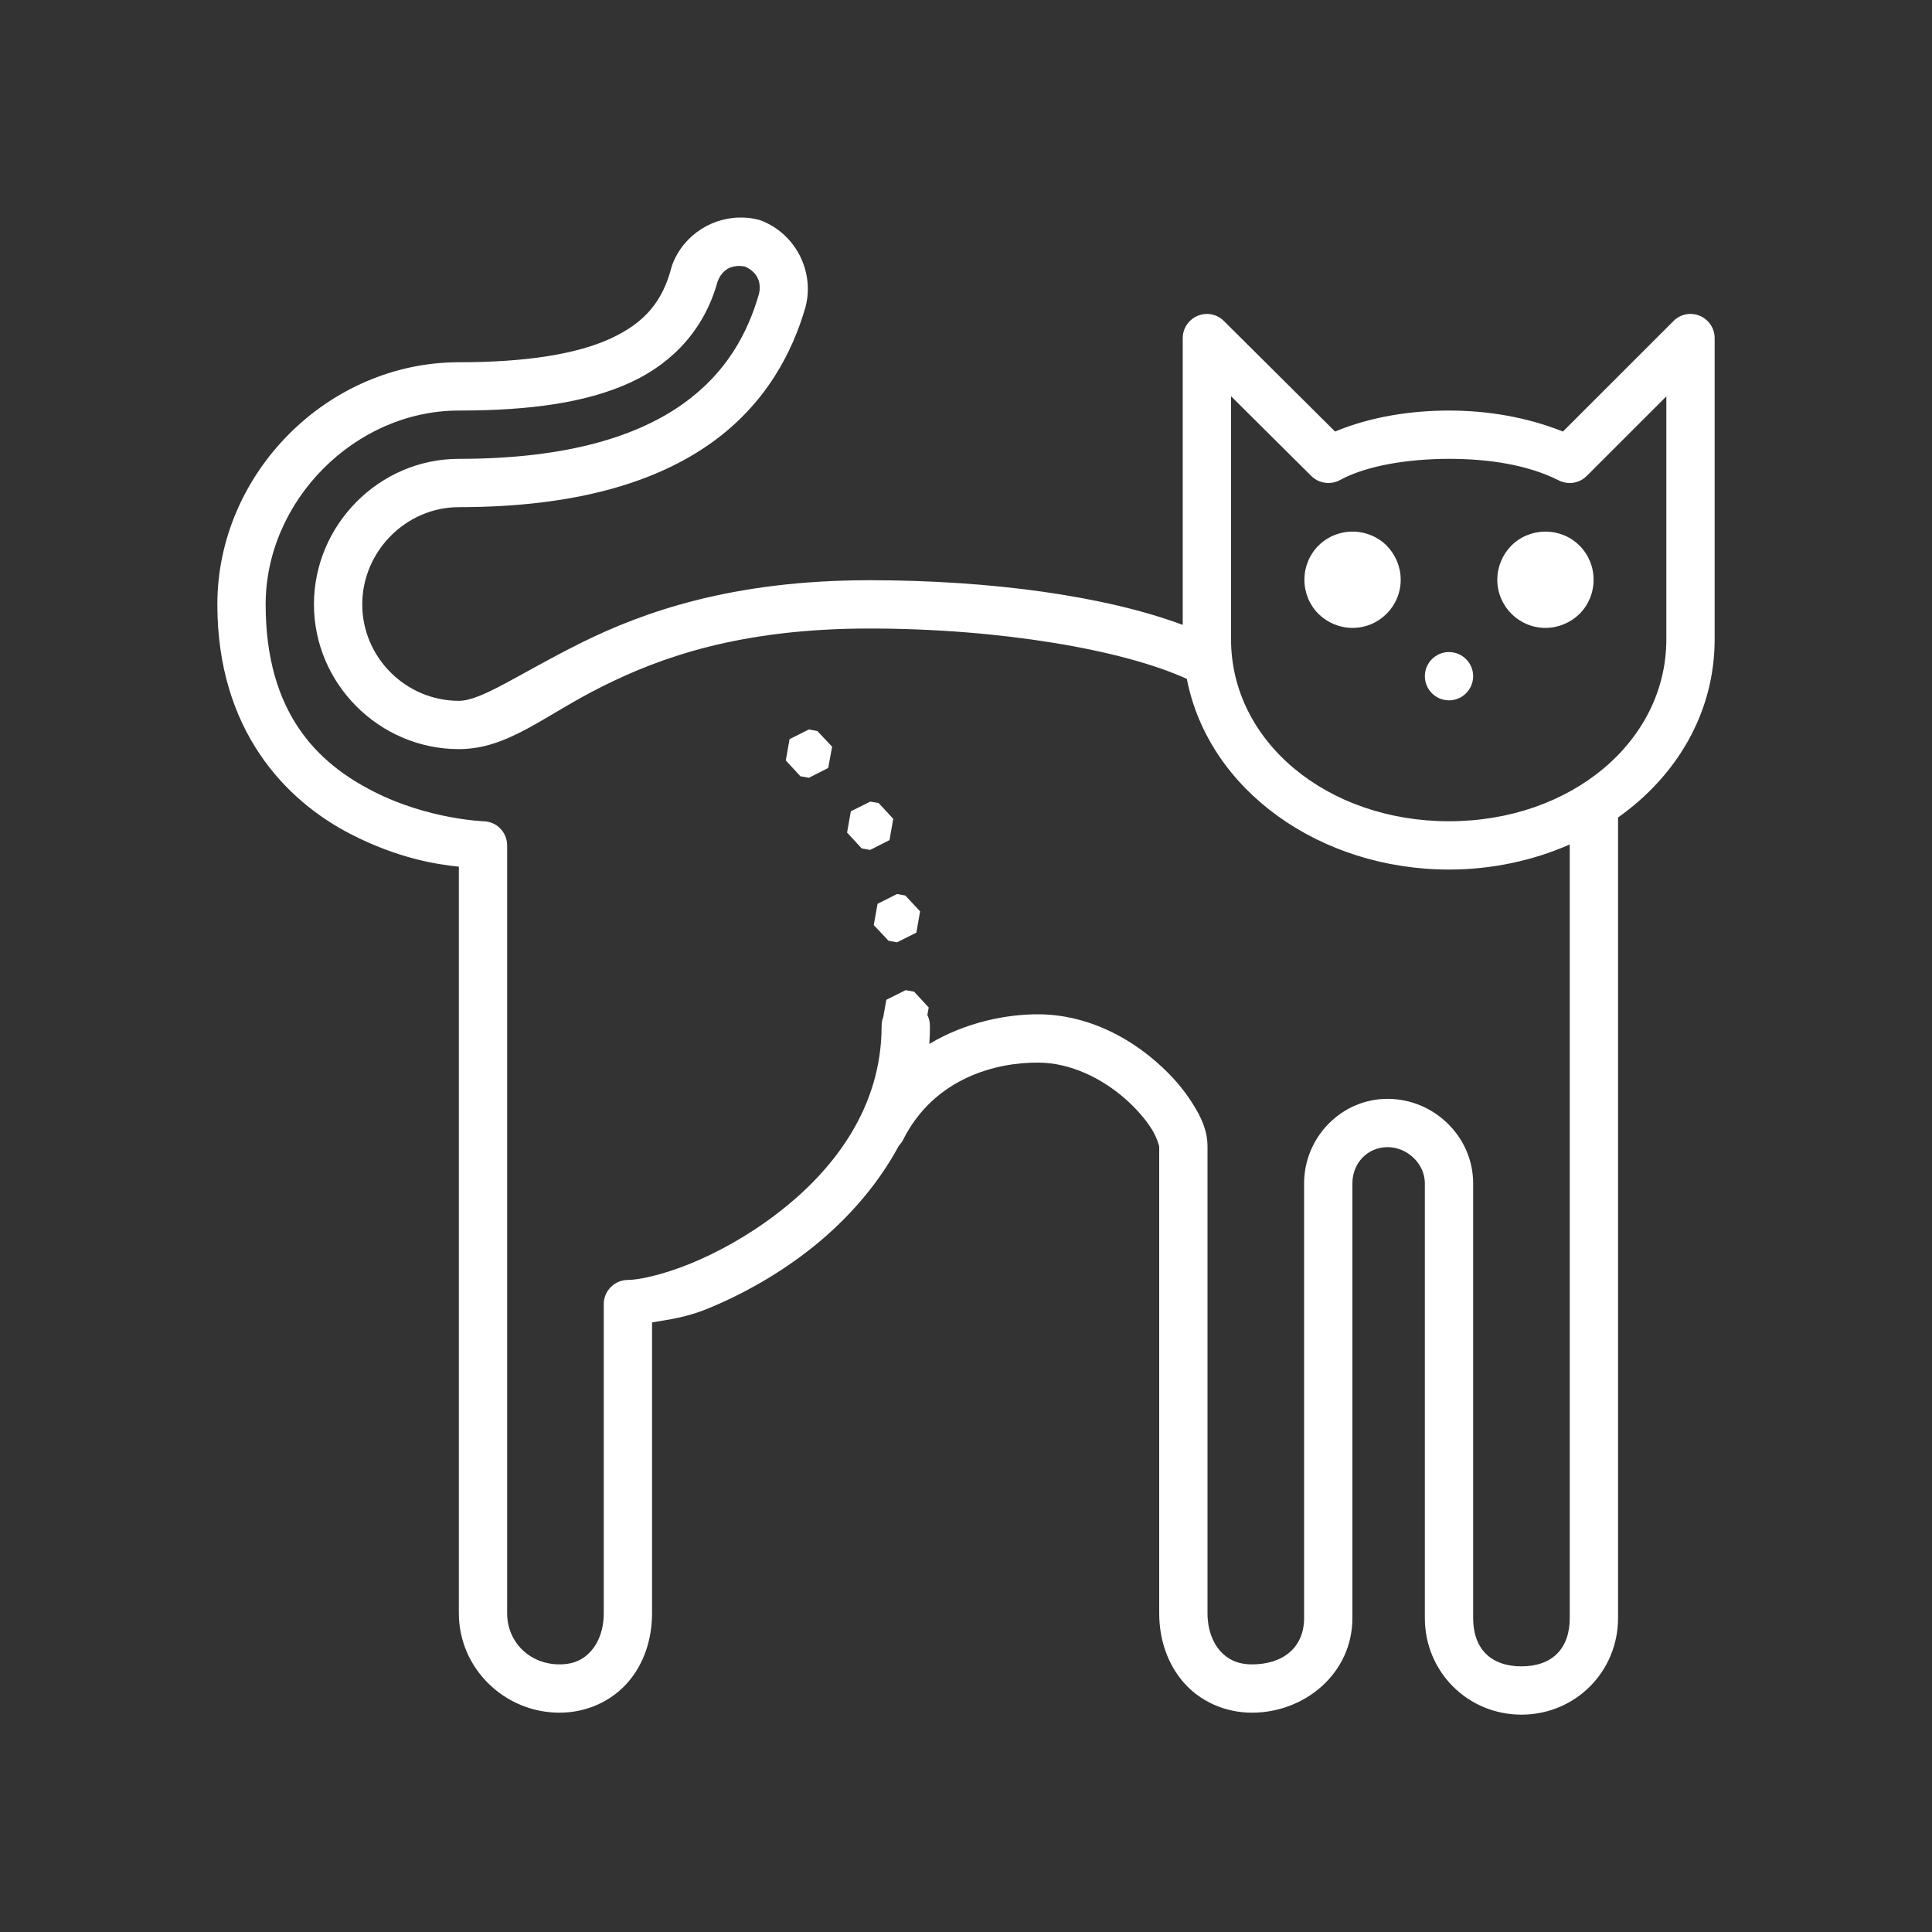 <?xml version="1.0" encoding="UTF-8"?>
<svg xmlns="http://www.w3.org/2000/svg" xmlns:xlink="http://www.w3.org/1999/xlink" width="50pt" height="50pt" viewBox="0 0 50 50" version="1.1">
<rect x="0" y="0" width="50" height="50" fill="#333333" stroke="none"/>
<g id="surface5800038">
<path style=" stroke:none;fill-rule:nonzero;fill:rgb(255, 255, 255);fill-opacity:1;" d="M 19.277 5.633 C 18.477 5.586 17.695 6.062 17.398 6.852 C 17.391 6.871 17.387 6.891 17.379 6.914 C 17.148 7.805 16.684 8.352 15.809 8.758 C 14.93 9.164 13.621 9.375 11.875 9.375 C 8.48 9.375 5.625 12.25 5.625 15.641 C 5.625 18.895 7.387 20.723 9.09 21.594 C 10.305 22.215 11.281 22.367 11.875 22.43 L 11.875 41.75 C 11.875 43.18 13.059 44.324 14.48 44.324 C 15.188 44.324 15.824 44.023 16.242 43.547 C 16.664 43.066 16.875 42.426 16.875 41.75 L 16.875 34.223 C 17.328 34.148 17.766 34.094 18.328 33.863 C 19.129 33.535 20.02 33.055 20.863 32.41 C 21.793 31.699 22.66 30.77 23.262 29.652 C 23.305 29.605 23.344 29.555 23.371 29.5 C 24.18 27.887 25.797 27.492 26.871 27.5 C 27.719 27.504 28.527 27.918 29.117 28.434 C 29.414 28.695 29.652 28.977 29.805 29.219 C 29.953 29.457 30 29.672 30 29.672 L 30 41.75 C 30 42.426 30.215 43.066 30.637 43.547 C 31.059 44.027 31.695 44.324 32.402 44.324 C 33.773 44.324 35 43.301 35 41.875 L 35 30.625 C 35 30.098 35.395 29.688 35.91 29.688 C 36.426 29.688 36.875 30.121 36.875 30.625 L 36.875 41.875 C 36.875 43.266 37.984 44.375 39.375 44.375 C 40.766 44.375 41.875 43.266 41.875 41.875 L 41.875 21.156 C 43.387 20.086 44.375 18.453 44.375 16.543 L 44.375 8.75 C 44.375 8.496 44.223 8.27 43.988 8.172 C 43.754 8.074 43.488 8.129 43.309 8.309 L 40.449 11.168 C 39.504 10.793 38.496 10.625 37.5 10.625 C 36.512 10.625 35.473 10.785 34.551 11.168 L 31.676 8.309 C 31.555 8.188 31.395 8.121 31.223 8.125 C 30.883 8.133 30.609 8.41 30.609 8.75 L 30.609 16.172 C 28.609 15.426 25.66 15.016 22.5 15.016 C 18.969 15.016 16.656 15.832 15.031 16.641 C 13.41 17.449 12.465 18.137 11.875 18.137 C 10.5 18.137 9.375 17.012 9.375 15.641 C 9.375 14.27 10.508 13.125 11.875 13.125 C 14.926 13.125 17.004 12.465 18.41 11.461 C 19.816 10.457 20.508 9.125 20.848 7.941 C 20.848 7.934 20.852 7.93 20.852 7.922 C 21.078 7.016 20.586 6.043 19.684 5.703 C 19.664 5.695 19.641 5.688 19.617 5.684 C 19.504 5.656 19.391 5.637 19.277 5.633 Z M 19.051 6.887 C 19.121 6.879 19.199 6.883 19.277 6.898 C 19.59 7.035 19.715 7.293 19.641 7.613 C 19.352 8.605 18.82 9.633 17.684 10.445 C 16.543 11.262 14.746 11.875 11.875 11.875 C 9.812 11.875 8.125 13.586 8.125 15.641 C 8.125 17.699 9.82 19.387 11.875 19.387 C 13.16 19.387 14.09 18.508 15.594 17.762 C 17.094 17.012 19.156 16.266 22.5 16.266 C 25.883 16.266 29.07 16.816 30.715 17.57 C 31.281 20.465 34.176 22.504 37.5 22.504 C 38.617 22.504 39.68 22.27 40.625 21.855 L 40.625 41.875 C 40.625 42.668 40.168 43.125 39.375 43.125 C 38.582 43.125 38.125 42.668 38.125 41.875 L 38.125 30.625 C 38.125 29.414 37.109 28.438 35.91 28.438 C 34.711 28.438 33.75 29.438 33.75 30.625 L 33.75 41.875 C 33.75 42.629 33.215 43.074 32.402 43.074 C 32.023 43.074 31.77 42.941 31.574 42.723 C 31.379 42.5 31.25 42.164 31.25 41.75 L 31.25 29.672 C 31.25 29.254 31.086 28.91 30.859 28.551 C 30.633 28.191 30.324 27.828 29.941 27.496 C 29.18 26.824 28.113 26.258 26.879 26.25 C 26.07 26.246 25.008 26.445 24.051 27.016 C 24.062 26.863 24.066 26.707 24.066 26.555 C 24.066 26.453 24.047 26.359 24 26.27 L 24.035 26.074 L 23.656 25.664 L 23.438 25.625 L 22.938 25.875 L 22.859 26.32 C 22.828 26.395 22.816 26.473 22.816 26.555 C 22.816 28.656 21.59 30.281 20.102 31.414 C 19.359 31.984 18.559 32.422 17.855 32.707 C 17.148 32.996 16.52 33.125 16.25 33.125 C 15.906 33.125 15.625 33.406 15.625 33.75 L 15.625 41.75 C 15.625 42.168 15.496 42.5 15.301 42.723 C 15.109 42.941 14.859 43.074 14.48 43.074 C 13.715 43.074 13.125 42.504 13.125 41.75 L 13.125 21.879 C 13.125 21.539 12.855 21.262 12.516 21.254 C 12.516 21.254 11.078 21.207 9.66 20.48 C 8.238 19.758 6.875 18.469 6.875 15.641 C 6.875 12.957 9.191 10.625 11.875 10.625 C 13.715 10.625 15.188 10.422 16.332 9.891 C 17.461 9.367 18.246 8.469 18.57 7.289 C 18.664 7.039 18.836 6.91 19.051 6.887 Z M 31.859 10.254 L 33.934 12.316 C 34.129 12.512 34.43 12.555 34.676 12.426 C 35.371 12.043 36.469 11.875 37.5 11.875 C 38.531 11.875 39.535 12.027 40.344 12.434 C 40.586 12.555 40.875 12.508 41.066 12.316 L 43.125 10.258 L 43.125 16.543 C 43.125 19.195 40.652 21.254 37.5 21.254 C 34.348 21.254 31.859 19.195 31.859 16.543 Z M 35.004 13.758 C 34.672 13.758 34.355 13.887 34.121 14.121 C 33.887 14.355 33.758 14.672 33.758 15.004 C 33.758 15.336 33.887 15.652 34.121 15.887 C 34.355 16.117 34.672 16.25 35.004 16.25 C 35.691 16.25 36.25 15.691 36.25 15.004 C 36.25 14.672 36.117 14.355 35.887 14.121 C 35.652 13.887 35.336 13.758 35.004 13.758 Z M 39.996 13.758 C 39.664 13.758 39.348 13.887 39.113 14.121 C 38.883 14.355 38.75 14.672 38.75 15.004 C 38.75 15.691 39.309 16.25 39.996 16.25 C 40.328 16.25 40.645 16.117 40.879 15.887 C 41.113 15.652 41.242 15.336 41.242 15.004 C 41.242 14.672 41.113 14.355 40.879 14.121 C 40.645 13.887 40.328 13.758 39.996 13.758 Z M 37.5 16.875 C 37.156 16.875 36.875 17.156 36.875 17.5 C 36.875 17.844 37.156 18.125 37.5 18.125 C 37.844 18.125 38.125 17.844 38.125 17.5 C 38.125 17.156 37.844 16.875 37.5 16.875 Z M 20.934 18.879 L 20.434 19.129 L 20.336 19.68 L 20.715 20.09 L 20.934 20.129 L 21.434 19.875 L 21.535 19.324 L 21.152 18.918 Z M 22.52 20.746 L 22.02 20.996 L 21.922 21.547 L 22.301 21.957 L 22.52 21.996 L 23.02 21.742 L 23.117 21.191 L 22.738 20.781 Z M 23.215 23.137 L 22.711 23.391 L 22.613 23.941 L 22.996 24.348 L 23.215 24.387 L 23.715 24.137 L 23.812 23.586 L 23.43 23.176 Z M 23.215 23.137 "/>
</g>
</svg>
